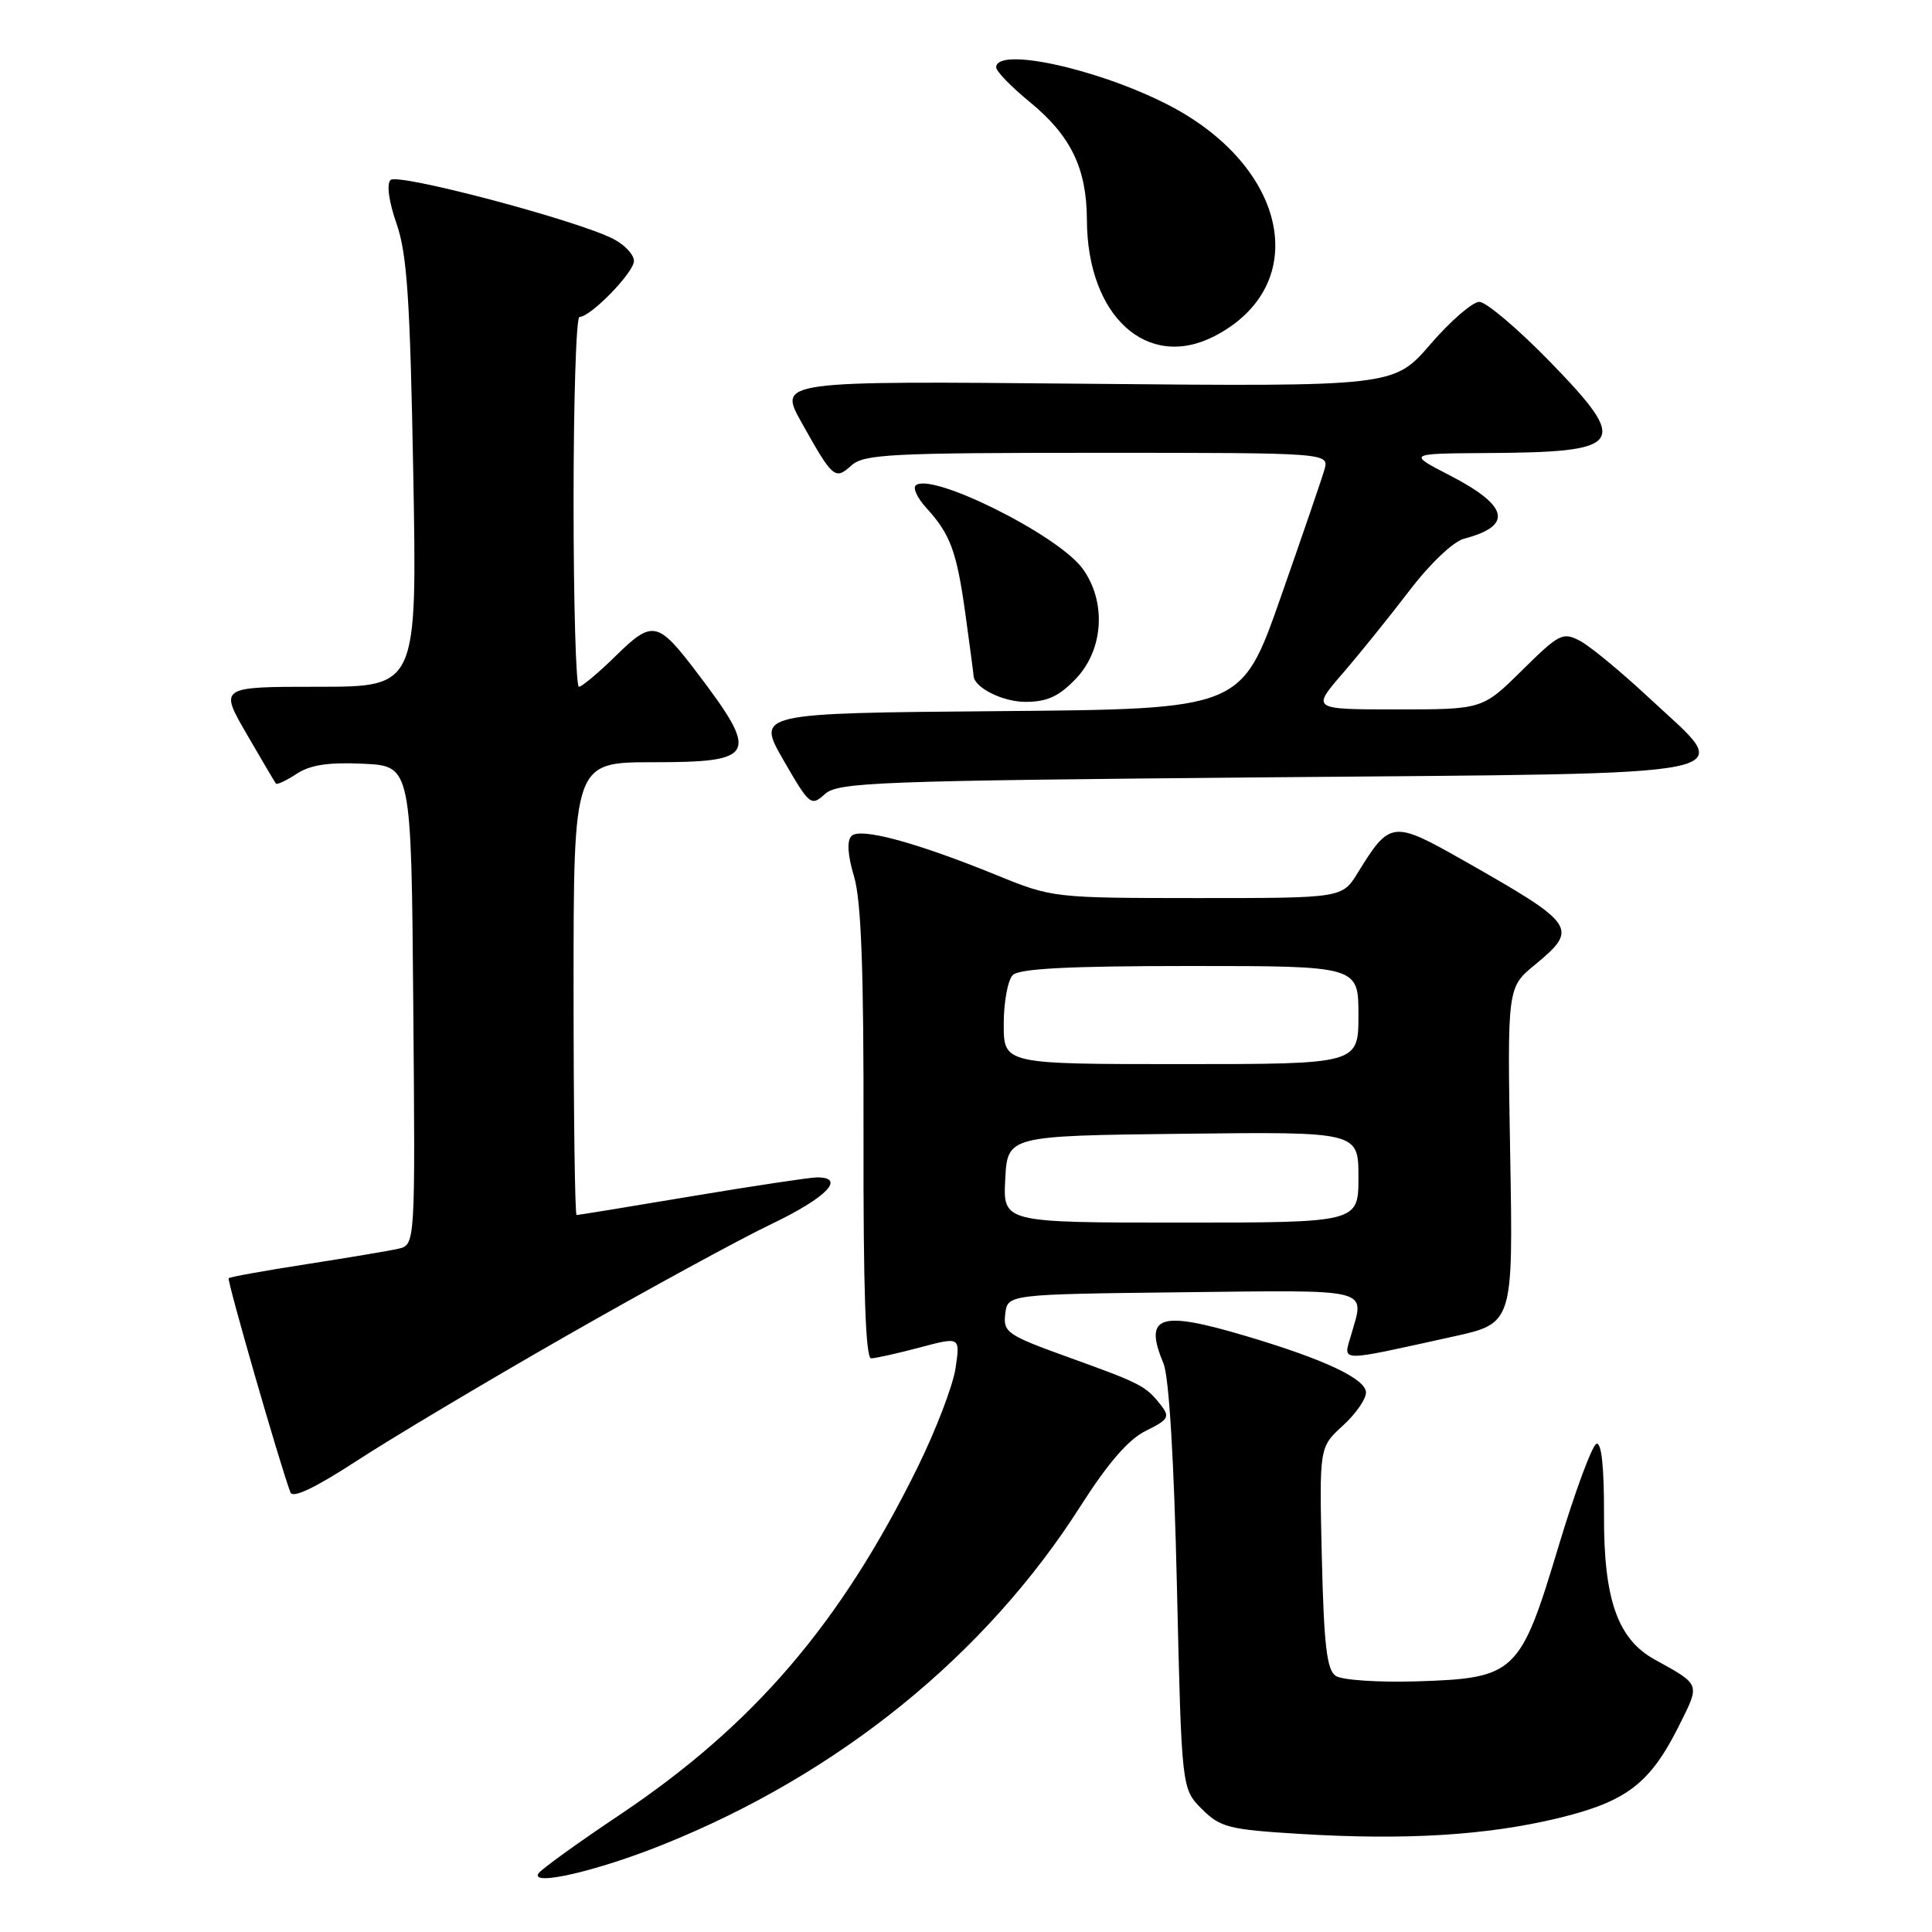 <?xml version="1.0" encoding="UTF-8" standalone="no"?>
<!DOCTYPE svg PUBLIC "-//W3C//DTD SVG 1.1//EN" "http://www.w3.org/Graphics/SVG/1.1/DTD/svg11.dtd" >
<svg xmlns="http://www.w3.org/2000/svg" xmlns:xlink="http://www.w3.org/1999/xlink" version="1.1" viewBox="0 0 256 256">
 <g >
 <path fill="currentColor"
d=" M 87.80 244.44 C 111.15 235.08 130.61 219.31 143.19 199.54 C 146.84 193.82 149.55 190.70 151.85 189.58 C 154.81 188.13 155.04 187.74 153.85 186.22 C 151.83 183.64 151.23 183.33 141.70 179.89 C 133.46 176.92 132.91 176.55 133.20 174.11 C 133.50 171.50 133.50 171.50 156.75 171.23 C 182.04 170.94 180.82 170.64 179.06 176.79 C 177.98 180.55 176.96 180.53 192.52 177.11 C 200.50 175.36 200.50 175.36 200.11 153.11 C 199.72 130.86 199.72 130.86 203.36 127.86 C 209.23 123.01 208.89 122.52 194.00 114.06 C 184.52 108.68 184.19 108.71 179.89 115.68 C 177.84 119.00 177.84 119.00 158.67 119.00 C 139.67 118.99 139.43 118.97 132.13 115.99 C 121.40 111.62 113.99 109.61 112.83 110.77 C 112.20 111.40 112.31 113.29 113.16 116.12 C 114.12 119.32 114.46 128.50 114.42 150.25 C 114.38 170.74 114.69 180.00 115.43 179.99 C 116.02 179.98 118.92 179.33 121.87 178.55 C 127.24 177.12 127.24 177.12 126.61 181.31 C 126.27 183.61 123.99 189.55 121.55 194.50 C 111.36 215.17 99.86 228.58 82.15 240.45 C 76.53 244.21 71.67 247.72 71.34 248.25 C 70.28 249.97 79.14 247.92 87.80 244.44 Z  M 206.45 240.92 C 215.56 238.71 218.66 236.34 222.53 228.56 C 225.28 223.05 225.37 223.28 219.26 219.90 C 214.34 217.19 212.49 211.91 212.54 200.74 C 212.56 194.42 212.21 191.09 211.54 191.31 C 210.97 191.50 208.69 197.65 206.49 204.98 C 201.43 221.79 200.81 222.38 187.68 222.79 C 182.63 222.94 177.82 222.62 177.00 222.07 C 175.81 221.28 175.43 218.06 175.15 206.42 C 174.81 191.77 174.81 191.77 177.90 188.94 C 179.61 187.39 181.00 185.40 181.00 184.52 C 181.00 182.72 175.55 180.14 165.19 177.06 C 153.60 173.60 151.51 174.29 154.17 180.68 C 154.90 182.45 155.57 193.51 155.95 210.26 C 156.57 237.02 156.57 237.02 159.25 239.70 C 161.69 242.14 162.81 242.43 172.21 243.00 C 186.20 243.86 196.97 243.20 206.45 240.92 Z  M 75.06 177.00 C 85.75 170.89 97.98 164.22 102.22 162.19 C 109.50 158.71 112.16 155.99 108.25 156.01 C 107.29 156.02 99.82 157.14 91.65 158.51 C 83.49 159.88 76.62 161.00 76.40 161.00 C 76.18 161.00 76.00 147.50 76.00 131.00 C 76.00 101.00 76.00 101.00 86.53 101.00 C 100.24 101.00 100.68 100.08 92.26 89.00 C 87.16 82.29 86.45 82.14 81.61 86.89 C 79.31 89.15 77.10 91.00 76.71 91.00 C 76.32 91.00 76.00 79.97 76.00 66.50 C 76.00 53.02 76.35 42.00 76.78 42.00 C 78.26 42.00 84.00 36.10 84.00 34.58 C 84.00 33.74 82.76 32.42 81.25 31.65 C 76.33 29.14 52.70 22.90 51.75 23.85 C 51.20 24.40 51.53 26.72 52.54 29.63 C 53.94 33.61 54.34 39.66 54.76 62.75 C 55.27 91.00 55.27 91.00 42.17 91.00 C 29.06 91.00 29.06 91.00 32.68 97.25 C 34.67 100.69 36.42 103.65 36.56 103.83 C 36.71 104.01 37.95 103.43 39.31 102.53 C 41.11 101.35 43.56 100.98 48.15 101.20 C 54.50 101.50 54.50 101.50 54.76 133.23 C 55.03 164.95 55.03 164.95 52.76 165.47 C 51.52 165.75 46.02 166.67 40.55 167.52 C 35.08 168.37 30.46 169.20 30.30 169.37 C 30.05 169.62 37.01 193.79 38.48 197.75 C 38.78 198.58 41.75 197.16 47.28 193.56 C 51.87 190.57 64.37 183.11 75.06 177.00 Z  M 167.84 103.00 C 233.69 102.42 229.99 103.19 218.53 92.49 C 214.86 89.06 210.75 85.67 209.40 84.94 C 207.08 83.71 206.63 83.94 201.69 88.81 C 196.44 94.00 196.44 94.00 185.11 94.00 C 173.79 94.00 173.79 94.00 177.89 89.25 C 180.15 86.64 184.13 81.69 186.75 78.27 C 189.49 74.67 192.56 71.76 194.00 71.38 C 200.52 69.67 199.93 67.03 192.12 63.00 C 186.50 60.10 186.50 60.10 197.00 60.03 C 215.32 59.93 216.03 58.89 205.34 47.89 C 201.11 43.55 196.92 40.00 196.02 40.00 C 195.12 40.00 192.20 42.53 189.54 45.61 C 184.69 51.23 184.69 51.23 143.91 50.85 C 103.12 50.47 103.12 50.47 106.21 55.98 C 110.36 63.40 110.64 63.64 112.81 61.68 C 114.45 60.18 118.04 60.00 145.40 60.00 C 176.13 60.00 176.13 60.00 175.49 62.25 C 175.13 63.49 172.51 71.13 169.67 79.23 C 164.50 93.96 164.50 93.96 132.36 94.23 C 100.23 94.50 100.23 94.50 103.81 100.72 C 107.27 106.72 107.47 106.88 109.30 105.22 C 111.05 103.65 116.06 103.46 167.84 103.00 Z  M 142.56 89.93 C 146.25 86.08 146.63 79.69 143.43 75.32 C 140.12 70.83 123.23 62.44 121.32 64.34 C 120.96 64.71 121.58 66.02 122.70 67.25 C 125.94 70.80 126.76 73.03 127.92 81.35 C 128.51 85.64 129.00 89.31 129.00 89.50 C 129.00 91.06 132.81 93.00 135.88 93.00 C 138.75 93.00 140.31 92.29 142.56 89.93 Z  M 160.93 44.54 C 173.94 37.81 170.72 22.02 154.66 13.83 C 145.31 9.06 132.00 6.18 132.00 8.93 C 132.00 9.45 133.98 11.49 136.41 13.48 C 141.90 17.98 143.99 22.28 144.02 29.15 C 144.07 41.91 152.02 49.14 160.93 44.54 Z  M 133.20 156.25 C 133.50 150.50 133.50 150.50 156.75 150.23 C 180.00 149.96 180.00 149.96 180.00 155.98 C 180.00 162.00 180.00 162.00 156.45 162.00 C 132.90 162.00 132.90 162.00 133.20 156.25 Z  M 133.00 135.70 C 133.00 132.78 133.54 129.86 134.20 129.20 C 135.06 128.34 141.69 128.00 157.70 128.00 C 180.00 128.00 180.00 128.00 180.00 134.50 C 180.00 141.00 180.00 141.00 156.50 141.00 C 133.00 141.00 133.00 141.00 133.00 135.70 Z "/>
</g>
</svg>